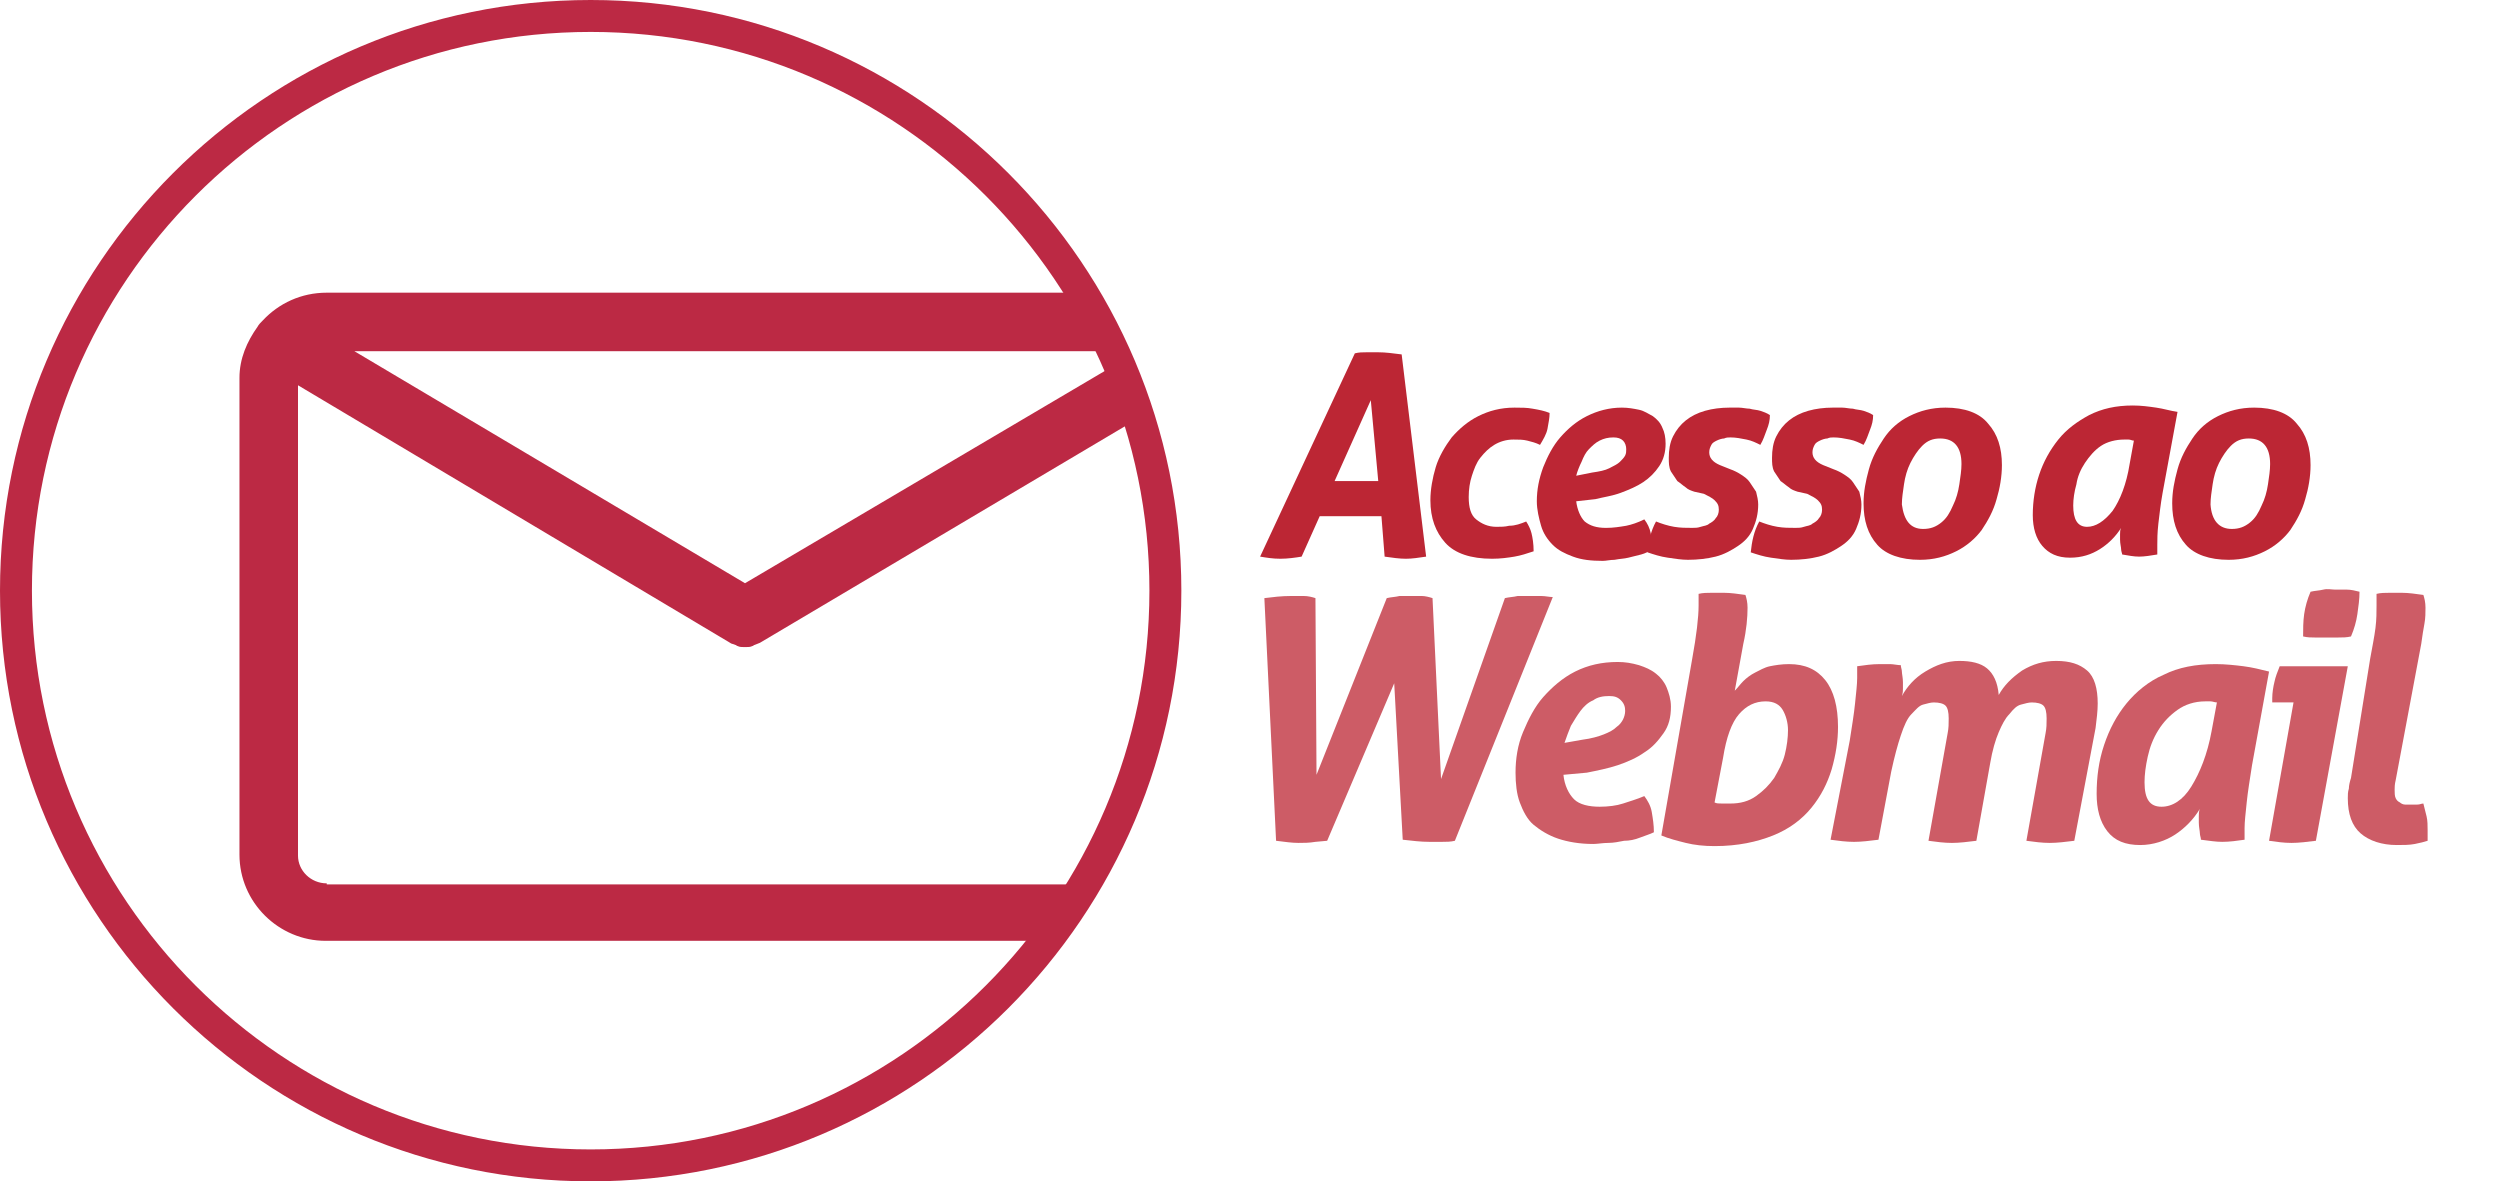 <?xml version="1.0" encoding="utf-8"?>
<!-- Generator: Adobe Illustrator 18.0.0, SVG Export Plug-In . SVG Version: 6.00 Build 0)  -->
<!DOCTYPE svg PUBLIC "-//W3C//DTD SVG 1.1//EN" "http://www.w3.org/Graphics/SVG/1.1/DTD/svg11.dtd">
<svg version="1.1" id="Camada_1" xmlns="http://www.w3.org/2000/svg" xmlns:xlink="http://www.w3.org/1999/xlink" x="0px" y="0px"
	 viewBox="0 0 234.9 111" enable-background="new 0 0 234.9 111" xml:space="preserve">
<path fill-rule="evenodd" clip-rule="evenodd" fill="none" stroke="#BC2944" stroke-width="3" stroke-miterlimit="10" d="M55.5,1.5
	c29.8,0,54,24.2,54,54c0,29.8-24.2,54-54,54c-29.8,0-54-24.2-54-54C1.5,25.7,25.7,1.5,55.5,1.5z"/>
<path fill="#BC2944" d="M30.7,83c-1.5,0-2.7-1.2-2.7-2.6V36.2l40.6,24.2c0,0,0,0,0,0c0.1,0.1,0.3,0.1,0.5,0.2c0.1,0,0.1,0.1,0.2,0.1
	c0.2,0.1,0.4,0.1,0.6,0.1c0,0,0.1,0,0.1,0h0c0,0,0.1,0,0.1,0c0.2,0,0.4,0,0.6-0.1c0.1,0,0.1-0.1,0.2-0.1c0.2-0.1,0.3-0.1,0.5-0.2
	c0,0,0,0,0,0l35.4-21c-0.4-0.8-0.8-1.6-1.4-2.3c-0.6-0.7-1.1-1.5-1.5-2.3L70,54.8L33.3,33h69.8c-0.7-1.9-1.3-3.8-2.2-5.5H30.7
	c-2.4,0-4.5,1-6,2.6c-0.2,0.2-0.4,0.4-0.5,0.6c0,0,0,0,0,0c-1,1.4-1.7,3-1.7,4.8v44.8c0,4.5,3.7,8.1,8.1,8.1h68
	c0.3-0.2,0.5-0.5,0.7-0.7c0.5-0.5,1-1,1.3-1.6c0.3-0.5,0.2-0.3,0.1-0.7c-0.1-1,0.3-1.8,0.9-2.3H30.7z"/>
<g>
	<path fill="#BC2634" d="M127.3,33.2c0.4-0.1,0.7-0.1,1.1-0.1c0.4,0,0.8,0,1.1,0c0.7,0,1.4,0.1,2.2,0.2l2.3,19
		c-0.7,0.1-1.3,0.2-1.9,0.2c-0.6,0-1.3-0.1-2-0.2l-0.3-3.8H124l-1.7,3.8c-0.6,0.1-1.3,0.2-2,0.2c-0.7,0-1.3-0.1-1.9-0.2L127.3,33.2z
		 M129.5,45.2l-0.7-7.6l-3.4,7.6H129.5z"/>
	<path fill="#BC2634" d="M143.4,49c0.2,0.3,0.4,0.7,0.5,1.1c0.1,0.4,0.2,1,0.2,1.7c-0.6,0.2-1.2,0.4-1.8,0.5s-1.3,0.2-2.1,0.2
		c-2,0-3.5-0.5-4.4-1.5s-1.4-2.3-1.4-4c0-1,0.2-2.1,0.5-3.1c0.3-1,0.9-2,1.5-2.8c0.7-0.8,1.5-1.5,2.5-2c1-0.5,2.1-0.8,3.4-0.8
		c0.6,0,1.2,0,1.7,0.1c0.6,0.1,1.1,0.2,1.6,0.4c0,0.5-0.1,0.9-0.2,1.5c-0.1,0.5-0.4,1-0.7,1.5c-0.4-0.2-0.8-0.3-1.2-0.4
		c-0.4-0.1-0.8-0.1-1.3-0.1c-0.7,0-1.3,0.2-1.8,0.5c-0.5,0.3-0.9,0.7-1.3,1.2s-0.6,1.1-0.8,1.7s-0.3,1.3-0.3,2c0,1,0.2,1.7,0.7,2.1
		s1.1,0.7,1.9,0.7c0.4,0,0.8,0,1.2-0.1C142.4,49.4,142.9,49.2,143.4,49z"/>
	<path fill="#BC2634" d="M148.1,47.1c0.1,0.8,0.4,1.5,0.8,1.9c0.5,0.4,1.1,0.6,2,0.6c0.7,0,1.3-0.1,1.9-0.2c0.5-0.1,1.1-0.3,1.7-0.6
		c0.3,0.4,0.5,0.8,0.6,1.3c0.1,0.5,0.1,1,0.1,1.6c-0.3,0.1-0.6,0.3-1,0.4c-0.4,0.1-0.8,0.2-1.2,0.3c-0.4,0.1-0.8,0.1-1.3,0.2
		c-0.4,0-0.8,0.1-1.1,0.1c-1.1,0-2-0.1-2.8-0.4c-0.8-0.3-1.4-0.6-1.9-1.1c-0.5-0.5-0.9-1.1-1.1-1.8c-0.2-0.7-0.4-1.5-0.4-2.3
		c0-1.1,0.2-2.1,0.6-3.2c0.4-1,0.9-2,1.6-2.8c0.7-0.8,1.5-1.5,2.5-2c1-0.5,2.1-0.8,3.3-0.8c0.6,0,1.1,0.1,1.6,0.2s0.9,0.4,1.3,0.6
		c0.4,0.3,0.7,0.6,0.9,1.1c0.2,0.4,0.3,0.9,0.3,1.5c0,0.8-0.2,1.5-0.6,2.1c-0.4,0.6-0.9,1.1-1.5,1.5c-0.6,0.4-1.3,0.7-2.1,1
		c-0.8,0.3-1.6,0.4-2.4,0.6L148.1,47.1z M149.6,44.4c0.7-0.1,1.2-0.2,1.6-0.4c0.4-0.2,0.8-0.4,1-0.6c0.2-0.2,0.4-0.4,0.5-0.6
		c0.1-0.2,0.1-0.4,0.1-0.6c0-0.3-0.1-0.6-0.3-0.8c-0.2-0.2-0.5-0.3-0.9-0.3c-0.5,0-0.9,0.1-1.3,0.3c-0.4,0.2-0.7,0.5-1,0.8
		c-0.3,0.3-0.5,0.7-0.7,1.2c-0.2,0.4-0.4,0.9-0.5,1.3L149.6,44.4z"/>
	<path fill="#BC2634" d="M159.2,46.2c-0.3-0.1-0.6-0.2-0.8-0.4c-0.3-0.2-0.5-0.4-0.8-0.6c-0.2-0.3-0.4-0.6-0.6-0.9
		c-0.2-0.4-0.2-0.8-0.2-1.3c0-0.7,0.1-1.4,0.4-2c0.3-0.6,0.7-1.1,1.2-1.5c0.5-0.4,1.1-0.7,1.8-0.9c0.7-0.2,1.5-0.3,2.3-0.3
		c0.3,0,0.6,0,0.9,0c0.3,0,0.7,0.1,1,0.1c0.3,0.1,0.7,0.1,1,0.2c0.3,0.1,0.6,0.2,0.9,0.4c0,0.5-0.1,0.9-0.3,1.4s-0.3,0.9-0.6,1.4
		c-0.4-0.2-0.8-0.4-1.3-0.5c-0.5-0.1-1-0.2-1.5-0.2c-0.2,0-0.4,0-0.6,0.1c-0.2,0-0.5,0.1-0.7,0.2c-0.2,0.1-0.4,0.2-0.5,0.4
		c-0.1,0.2-0.2,0.4-0.2,0.7c0,0.5,0.3,0.9,1,1.2l1,0.4c0.3,0.1,0.7,0.3,1,0.5s0.6,0.4,0.8,0.7c0.2,0.3,0.4,0.6,0.6,0.9
		c0.1,0.4,0.2,0.8,0.2,1.2c0,0.9-0.2,1.6-0.5,2.3s-0.8,1.2-1.4,1.6c-0.6,0.4-1.3,0.8-2.1,1s-1.7,0.3-2.6,0.3c-0.6,0-1.2-0.1-1.9-0.2
		c-0.7-0.1-1.3-0.3-1.9-0.5c0.1-1,0.3-2,0.8-2.9c0.5,0.2,1.1,0.4,1.7,0.5c0.6,0.1,1.1,0.1,1.7,0.1c0.3,0,0.5,0,0.8-0.1
		c0.3-0.1,0.6-0.1,0.8-0.3c0.2-0.1,0.5-0.3,0.6-0.5c0.2-0.2,0.3-0.5,0.3-0.8c0-0.4-0.1-0.6-0.4-0.9c-0.2-0.2-0.6-0.4-1-0.6
		L159.2,46.2z"/>
	<path fill="#BC2634" d="M168.9,46.2c-0.3-0.1-0.6-0.2-0.8-0.4c-0.3-0.2-0.5-0.4-0.8-0.6c-0.2-0.3-0.4-0.6-0.6-0.9
		c-0.2-0.4-0.2-0.8-0.2-1.3c0-0.7,0.1-1.4,0.4-2c0.3-0.6,0.7-1.1,1.2-1.5c0.5-0.4,1.1-0.7,1.8-0.9c0.7-0.2,1.5-0.3,2.3-0.3
		c0.3,0,0.6,0,0.9,0c0.3,0,0.7,0.1,1,0.1c0.3,0.1,0.7,0.1,1,0.2c0.3,0.1,0.6,0.2,0.9,0.4c0,0.5-0.1,0.9-0.3,1.4s-0.3,0.9-0.6,1.4
		c-0.4-0.2-0.8-0.4-1.3-0.5c-0.5-0.1-1-0.2-1.5-0.2c-0.2,0-0.4,0-0.6,0.1c-0.2,0-0.5,0.1-0.7,0.2c-0.2,0.1-0.4,0.2-0.5,0.4
		c-0.1,0.2-0.2,0.4-0.2,0.7c0,0.5,0.3,0.9,1,1.2l1,0.4c0.3,0.1,0.7,0.3,1,0.5s0.6,0.4,0.8,0.7c0.2,0.3,0.4,0.6,0.6,0.9
		c0.1,0.4,0.2,0.8,0.2,1.2c0,0.9-0.2,1.6-0.5,2.3s-0.8,1.2-1.4,1.6c-0.6,0.4-1.3,0.8-2.1,1s-1.7,0.3-2.6,0.3c-0.6,0-1.2-0.1-1.9-0.2
		c-0.7-0.1-1.3-0.3-1.9-0.5c0.1-1,0.3-2,0.8-2.9c0.5,0.2,1.1,0.4,1.7,0.5c0.6,0.1,1.1,0.1,1.7,0.1c0.3,0,0.5,0,0.8-0.1
		c0.3-0.1,0.6-0.1,0.8-0.3c0.2-0.1,0.5-0.3,0.6-0.5c0.2-0.2,0.3-0.5,0.3-0.8c0-0.4-0.1-0.6-0.4-0.9c-0.2-0.2-0.6-0.4-1-0.6
		L168.9,46.2z"/>
	<path fill="#BC2634" d="M180.4,52.6c-1.8,0-3.2-0.5-4-1.4c-0.9-1-1.3-2.3-1.3-3.9c0-1.1,0.2-2.1,0.5-3.2s0.8-2,1.4-2.9
		c0.6-0.9,1.4-1.6,2.4-2.1c1-0.5,2.1-0.8,3.4-0.8c1.8,0,3.2,0.5,4,1.5c0.9,1,1.3,2.3,1.3,3.9c0,1.1-0.2,2.2-0.5,3.2
		c-0.3,1.1-0.8,2-1.4,2.9c-0.6,0.8-1.4,1.5-2.4,2S181.7,52.6,180.4,52.6z M180.7,49.7c0.7,0,1.2-0.2,1.7-0.6
		c0.5-0.4,0.8-0.9,1.1-1.6c0.3-0.6,0.5-1.3,0.6-2c0.1-0.7,0.2-1.3,0.2-1.9c0-1.6-0.7-2.4-2-2.4c-0.7,0-1.2,0.2-1.7,0.7
		c-0.4,0.4-0.8,1-1.1,1.6c-0.3,0.6-0.5,1.3-0.6,2s-0.2,1.3-0.2,1.9C178.9,48.9,179.5,49.7,180.7,49.7z"/>
	<path fill="#BC2634" d="M203.2,46.3c-0.2,1.1-0.3,2.1-0.4,2.9c-0.1,0.9-0.1,1.5-0.1,2c0,0.2,0,0.4,0,0.5s0,0.3,0,0.4
		c-0.6,0.1-1.2,0.2-1.7,0.2c-0.5,0-1-0.1-1.6-0.2c0-0.1-0.1-0.3-0.1-0.5c0-0.2-0.1-0.5-0.1-0.9c0-0.2,0-0.3,0-0.5s0-0.4,0.1-0.6
		c-0.5,0.8-1.2,1.5-2,2s-1.7,0.8-2.8,0.8c-1.2,0-2-0.4-2.6-1.1c-0.6-0.7-0.9-1.7-0.9-2.9c0-1.3,0.2-2.6,0.6-3.8
		c0.4-1.2,1-2.3,1.8-3.3c0.8-1,1.8-1.7,2.9-2.3c1.2-0.6,2.5-0.9,4.1-0.9c0.8,0,1.5,0.1,2.2,0.2c0.7,0.1,1.3,0.3,2,0.4L203.2,46.3z
		 M200.5,41.4c-0.2,0-0.3-0.1-0.5-0.1c-0.1,0-0.3,0-0.4,0c-0.8,0-1.6,0.2-2.2,0.6c-0.6,0.4-1.1,1-1.5,1.6c-0.4,0.6-0.7,1.3-0.8,2
		c-0.2,0.7-0.3,1.4-0.3,2c0,1.3,0.4,2,1.3,2c0.8,0,1.6-0.5,2.4-1.5c0.7-1,1.3-2.5,1.6-4.4L200.5,41.4z"/>
	<path fill="#BC2634" d="M209.4,52.6c-1.8,0-3.2-0.5-4-1.4c-0.9-1-1.3-2.3-1.3-3.9c0-1.1,0.2-2.1,0.5-3.2s0.8-2,1.4-2.9
		c0.6-0.9,1.4-1.6,2.4-2.1c1-0.5,2.1-0.8,3.4-0.8c1.8,0,3.2,0.5,4,1.5c0.9,1,1.3,2.3,1.3,3.9c0,1.1-0.2,2.2-0.5,3.2
		c-0.3,1.1-0.8,2-1.4,2.9c-0.6,0.8-1.4,1.5-2.4,2S210.7,52.6,209.4,52.6z M209.7,49.7c0.7,0,1.2-0.2,1.7-0.6
		c0.5-0.4,0.8-0.9,1.1-1.6c0.3-0.6,0.5-1.3,0.6-2c0.1-0.7,0.2-1.3,0.2-1.9c0-1.6-0.7-2.4-2-2.4c-0.7,0-1.2,0.2-1.7,0.7
		c-0.4,0.4-0.8,1-1.1,1.6c-0.3,0.6-0.5,1.3-0.6,2s-0.2,1.3-0.2,1.9C207.8,48.9,208.5,49.7,209.7,49.7z"/>
</g>
<g>
	<path fill="#CD5C66" d="M118.8,56.2c0.8-0.1,1.6-0.2,2.5-0.2c0.4,0,0.8,0,1.2,0c0.4,0,0.8,0.1,1.1,0.2l0.1,16.6l6.6-16.6
		c0.4-0.1,0.8-0.1,1.2-0.2c0.3,0,0.7,0,1.1,0c0.3,0,0.6,0,1,0c0.3,0,0.7,0.1,1,0.2l0.8,17l6-17c0.4-0.1,0.8-0.1,1.2-0.2
		c0.4,0,0.8,0,1.1,0c0.4,0,0.7,0,1.1,0c0.4,0,0.8,0.1,1.1,0.1L136.7,79c-0.4,0.1-0.8,0.1-1.2,0.1c-0.4,0-0.8,0-1.2,0
		c-0.8,0-1.6-0.1-2.5-0.2l-0.8-14.7L124.7,79l-1.1,0.1c-0.6,0.1-1.1,0.1-1.6,0.1c-0.6,0-1.3-0.1-2.1-0.2L118.8,56.2z"/>
	<path fill="#CD5C66" d="M146.9,72.8c0.1,1,0.5,1.8,1,2.3c0.5,0.5,1.4,0.7,2.4,0.7c0.8,0,1.6-0.1,2.2-0.3c0.6-0.2,1.3-0.4,2-0.7
		c0.3,0.4,0.6,0.9,0.7,1.5c0.1,0.6,0.2,1.2,0.2,1.9c-0.4,0.2-0.8,0.3-1.3,0.5s-1,0.3-1.5,0.3c-0.5,0.1-1,0.2-1.5,0.2s-1,0.1-1.4,0.1
		c-1.3,0-2.4-0.2-3.3-0.5s-1.7-0.8-2.3-1.3s-1-1.3-1.3-2.1s-0.4-1.8-0.4-2.8c0-1.3,0.2-2.6,0.7-3.8s1.1-2.4,1.9-3.3s1.8-1.8,3-2.4
		c1.2-0.6,2.5-0.9,4-0.9c0.7,0,1.3,0.1,2,0.3c0.6,0.2,1.1,0.4,1.6,0.8c0.4,0.3,0.8,0.8,1,1.3s0.4,1.1,0.4,1.8c0,1-0.2,1.8-0.7,2.5
		s-1,1.3-1.8,1.8c-0.7,0.5-1.6,0.9-2.5,1.2c-0.9,0.3-1.9,0.5-2.9,0.7L146.9,72.8z M148.7,69.5c0.8-0.1,1.5-0.3,2-0.5
		c0.5-0.2,0.9-0.4,1.2-0.7c0.3-0.2,0.5-0.5,0.6-0.7s0.2-0.5,0.2-0.8c0-0.4-0.1-0.7-0.4-1c-0.3-0.3-0.6-0.4-1.1-0.4
		c-0.6,0-1.1,0.1-1.5,0.4c-0.5,0.2-0.9,0.6-1.2,1s-0.6,0.9-0.9,1.4c-0.2,0.5-0.4,1-0.6,1.6L148.7,69.5z"/>
	<path fill="#CD5C66" d="M159,61.9c0.4-2.2,0.6-3.9,0.6-5c0-0.2,0-0.4,0-0.6c0-0.2,0-0.3,0-0.5c0.4-0.1,0.8-0.1,1.2-0.1
		c0.5,0,0.9,0,1.2,0c0.6,0,1.3,0.1,2,0.2c0.1,0.3,0.2,0.7,0.2,1.2c0,0.9-0.1,2.1-0.4,3.4l-0.8,4.4c0.3-0.3,0.5-0.6,0.8-0.9
		c0.3-0.3,0.7-0.6,1.1-0.8s0.9-0.5,1.4-0.6c0.5-0.1,1.1-0.2,1.8-0.2c1.5,0,2.6,0.5,3.4,1.5s1.2,2.5,1.2,4.4c0,1.3-0.2,2.6-0.6,4
		c-0.4,1.3-1,2.5-1.9,3.6s-2.1,2-3.6,2.6s-3.3,1-5.5,1c-1,0-1.9-0.1-2.7-0.3s-1.6-0.4-2.3-0.7L159,61.9z M161.1,75.4
		c0.2,0.1,0.4,0.1,0.7,0.1c0.3,0,0.5,0,0.8,0c0.9,0,1.7-0.2,2.4-0.7s1.2-1,1.7-1.7c0.4-0.7,0.8-1.4,1-2.2c0.2-0.8,0.3-1.6,0.3-2.3
		c0-0.7-0.2-1.4-0.5-1.9c-0.3-0.5-0.8-0.8-1.6-0.8c-1,0-1.8,0.4-2.5,1.2s-1.2,2.2-1.5,4.1L161.1,75.4z"/>
	<path fill="#CD5C66" d="M173.8,69.6c0.2-1.3,0.4-2.5,0.5-3.5c0.1-1,0.2-1.8,0.2-2.4c0-0.2,0-0.4,0-0.6c0-0.2,0-0.3,0-0.5
		c0.7-0.1,1.4-0.2,2.1-0.2c0.3,0,0.6,0,1,0c0.3,0,0.7,0.1,1,0.1c0,0.2,0.1,0.4,0.1,0.6c0,0.2,0.1,0.6,0.1,1c0,0.2,0,0.4,0,0.6
		c0,0.2,0,0.4-0.1,0.7c0.5-0.9,1.2-1.7,2.2-2.3c1-0.6,2-1,3.2-1c1.1,0,2,0.2,2.6,0.7s1,1.3,1.1,2.5c0.5-0.9,1.2-1.6,2.2-2.3
		c1-0.6,2-0.9,3.2-0.9c1.3,0,2.2,0.3,2.9,0.9c0.7,0.6,1,1.7,1,3.1c0,0.7-0.1,1.5-0.2,2.3L194.9,79c-0.8,0.1-1.6,0.2-2.3,0.2
		c-0.7,0-1.5-0.1-2.2-0.2l1.8-10.1c0.1-0.5,0.1-0.9,0.1-1.4c0-0.6-0.1-1-0.3-1.2c-0.2-0.2-0.6-0.3-1.1-0.3c-0.3,0-0.6,0.1-1,0.2
		s-0.7,0.4-1.1,0.9c-0.4,0.4-0.7,1-1,1.7s-0.6,1.7-0.8,2.9l-1.3,7.3c-0.8,0.1-1.6,0.2-2.3,0.2c-0.7,0-1.5-0.1-2.2-0.2l1.8-10.1
		c0.1-0.5,0.1-0.9,0.1-1.4c0-0.6-0.1-1-0.3-1.2c-0.2-0.2-0.6-0.3-1.1-0.3c-0.3,0-0.6,0.1-1,0.2s-0.7,0.5-1.1,0.9s-0.7,1.1-1,2
		s-0.6,2-0.9,3.4l-1.2,6.4c-0.8,0.1-1.6,0.2-2.3,0.2c-0.7,0-1.5-0.1-2.2-0.2L173.8,69.6z"/>
	<path fill="#CD5C66" d="M211.6,71.9c-0.2,1.3-0.4,2.5-0.5,3.5c-0.1,1-0.2,1.8-0.2,2.4c0,0.2,0,0.4,0,0.6s0,0.3,0,0.5
		c-0.7,0.1-1.4,0.2-2.1,0.2c-0.6,0-1.2-0.1-2-0.2c0-0.2-0.1-0.4-0.1-0.6c0-0.2-0.1-0.6-0.1-1c0-0.2,0-0.4,0-0.6c0-0.2,0-0.5,0.1-0.7
		c-0.6,1-1.4,1.8-2.3,2.4s-2.1,1-3.3,1c-1.4,0-2.4-0.4-3.1-1.3s-1-2.1-1-3.5c0-1.6,0.2-3.1,0.7-4.6s1.2-2.8,2.1-3.9s2.1-2.1,3.5-2.7
		c1.4-0.7,3-1,4.9-1c0.9,0,1.8,0.1,2.6,0.2c0.8,0.1,1.6,0.3,2.4,0.5L211.6,71.9z M208.3,66c-0.2,0-0.4-0.1-0.6-0.1
		c-0.2,0-0.4,0-0.5,0c-1,0-1.9,0.3-2.6,0.8c-0.7,0.5-1.3,1.1-1.8,1.9s-0.8,1.6-1,2.5c-0.2,0.9-0.3,1.7-0.3,2.4
		c0,1.6,0.5,2.3,1.6,2.3c1,0,2-0.6,2.8-1.9s1.5-3,1.9-5.2L208.3,66z"/>
	<path fill="#CD5C66" d="M215.5,66h-2c0-0.1,0-0.1,0-0.2s0-0.1,0-0.2c0-0.5,0.1-1.1,0.2-1.5c0.1-0.5,0.3-1,0.5-1.5h6.4L217.6,79
		c-0.8,0.1-1.6,0.2-2.3,0.2c-0.7,0-1.4-0.1-2.1-0.2L215.5,66z M216.4,59.8c0-0.7,0-1.4,0.1-2.1c0.1-0.7,0.3-1.4,0.6-2.1
		c0.4-0.1,0.8-0.1,1.2-0.2s0.8,0,1.1,0s0.7,0,1.1,0s0.8,0.1,1.2,0.2c0,0.7-0.1,1.4-0.2,2.1c-0.1,0.7-0.3,1.4-0.6,2.1
		c-0.4,0.1-0.8,0.1-1.2,0.1c-0.4,0-0.8,0-1.1,0c-0.3,0-0.7,0-1.1,0C217.2,59.9,216.8,59.9,216.4,59.8z"/>
	<path fill="#CD5C66" d="M222.7,61.9c0.2-1.1,0.4-2.1,0.5-2.9s0.1-1.5,0.1-2.1c0-0.2,0-0.4,0-0.6c0-0.2,0-0.3,0-0.5
		c0.4-0.1,0.8-0.1,1.2-0.1c0.5,0,0.9,0,1.2,0c0.6,0,1.3,0.1,2,0.2c0.1,0.3,0.2,0.7,0.2,1.2c0,0.4,0,1-0.1,1.5s-0.2,1.2-0.3,1.9
		l-2.4,12.8c-0.1,0.4-0.1,0.7-0.1,0.9c0,0.3,0,0.6,0.1,0.8s0.2,0.3,0.4,0.4c0.1,0.1,0.3,0.2,0.5,0.2s0.4,0,0.6,0c0.1,0,0.2,0,0.5,0
		s0.4-0.1,0.6-0.1c0.1,0.4,0.2,0.8,0.3,1.2c0.1,0.4,0.1,0.9,0.1,1.3c0,0.2,0,0.3,0,0.5c0,0.1,0,0.3,0,0.5c-0.3,0.1-0.7,0.2-1.2,0.3
		s-1.1,0.1-1.7,0.1c-1.4,0-2.6-0.4-3.4-1.1s-1.2-1.8-1.2-3.3c0-0.3,0-0.6,0.1-0.9c0-0.3,0.1-0.7,0.2-1L222.7,61.9z"/>
</g>
</svg>
